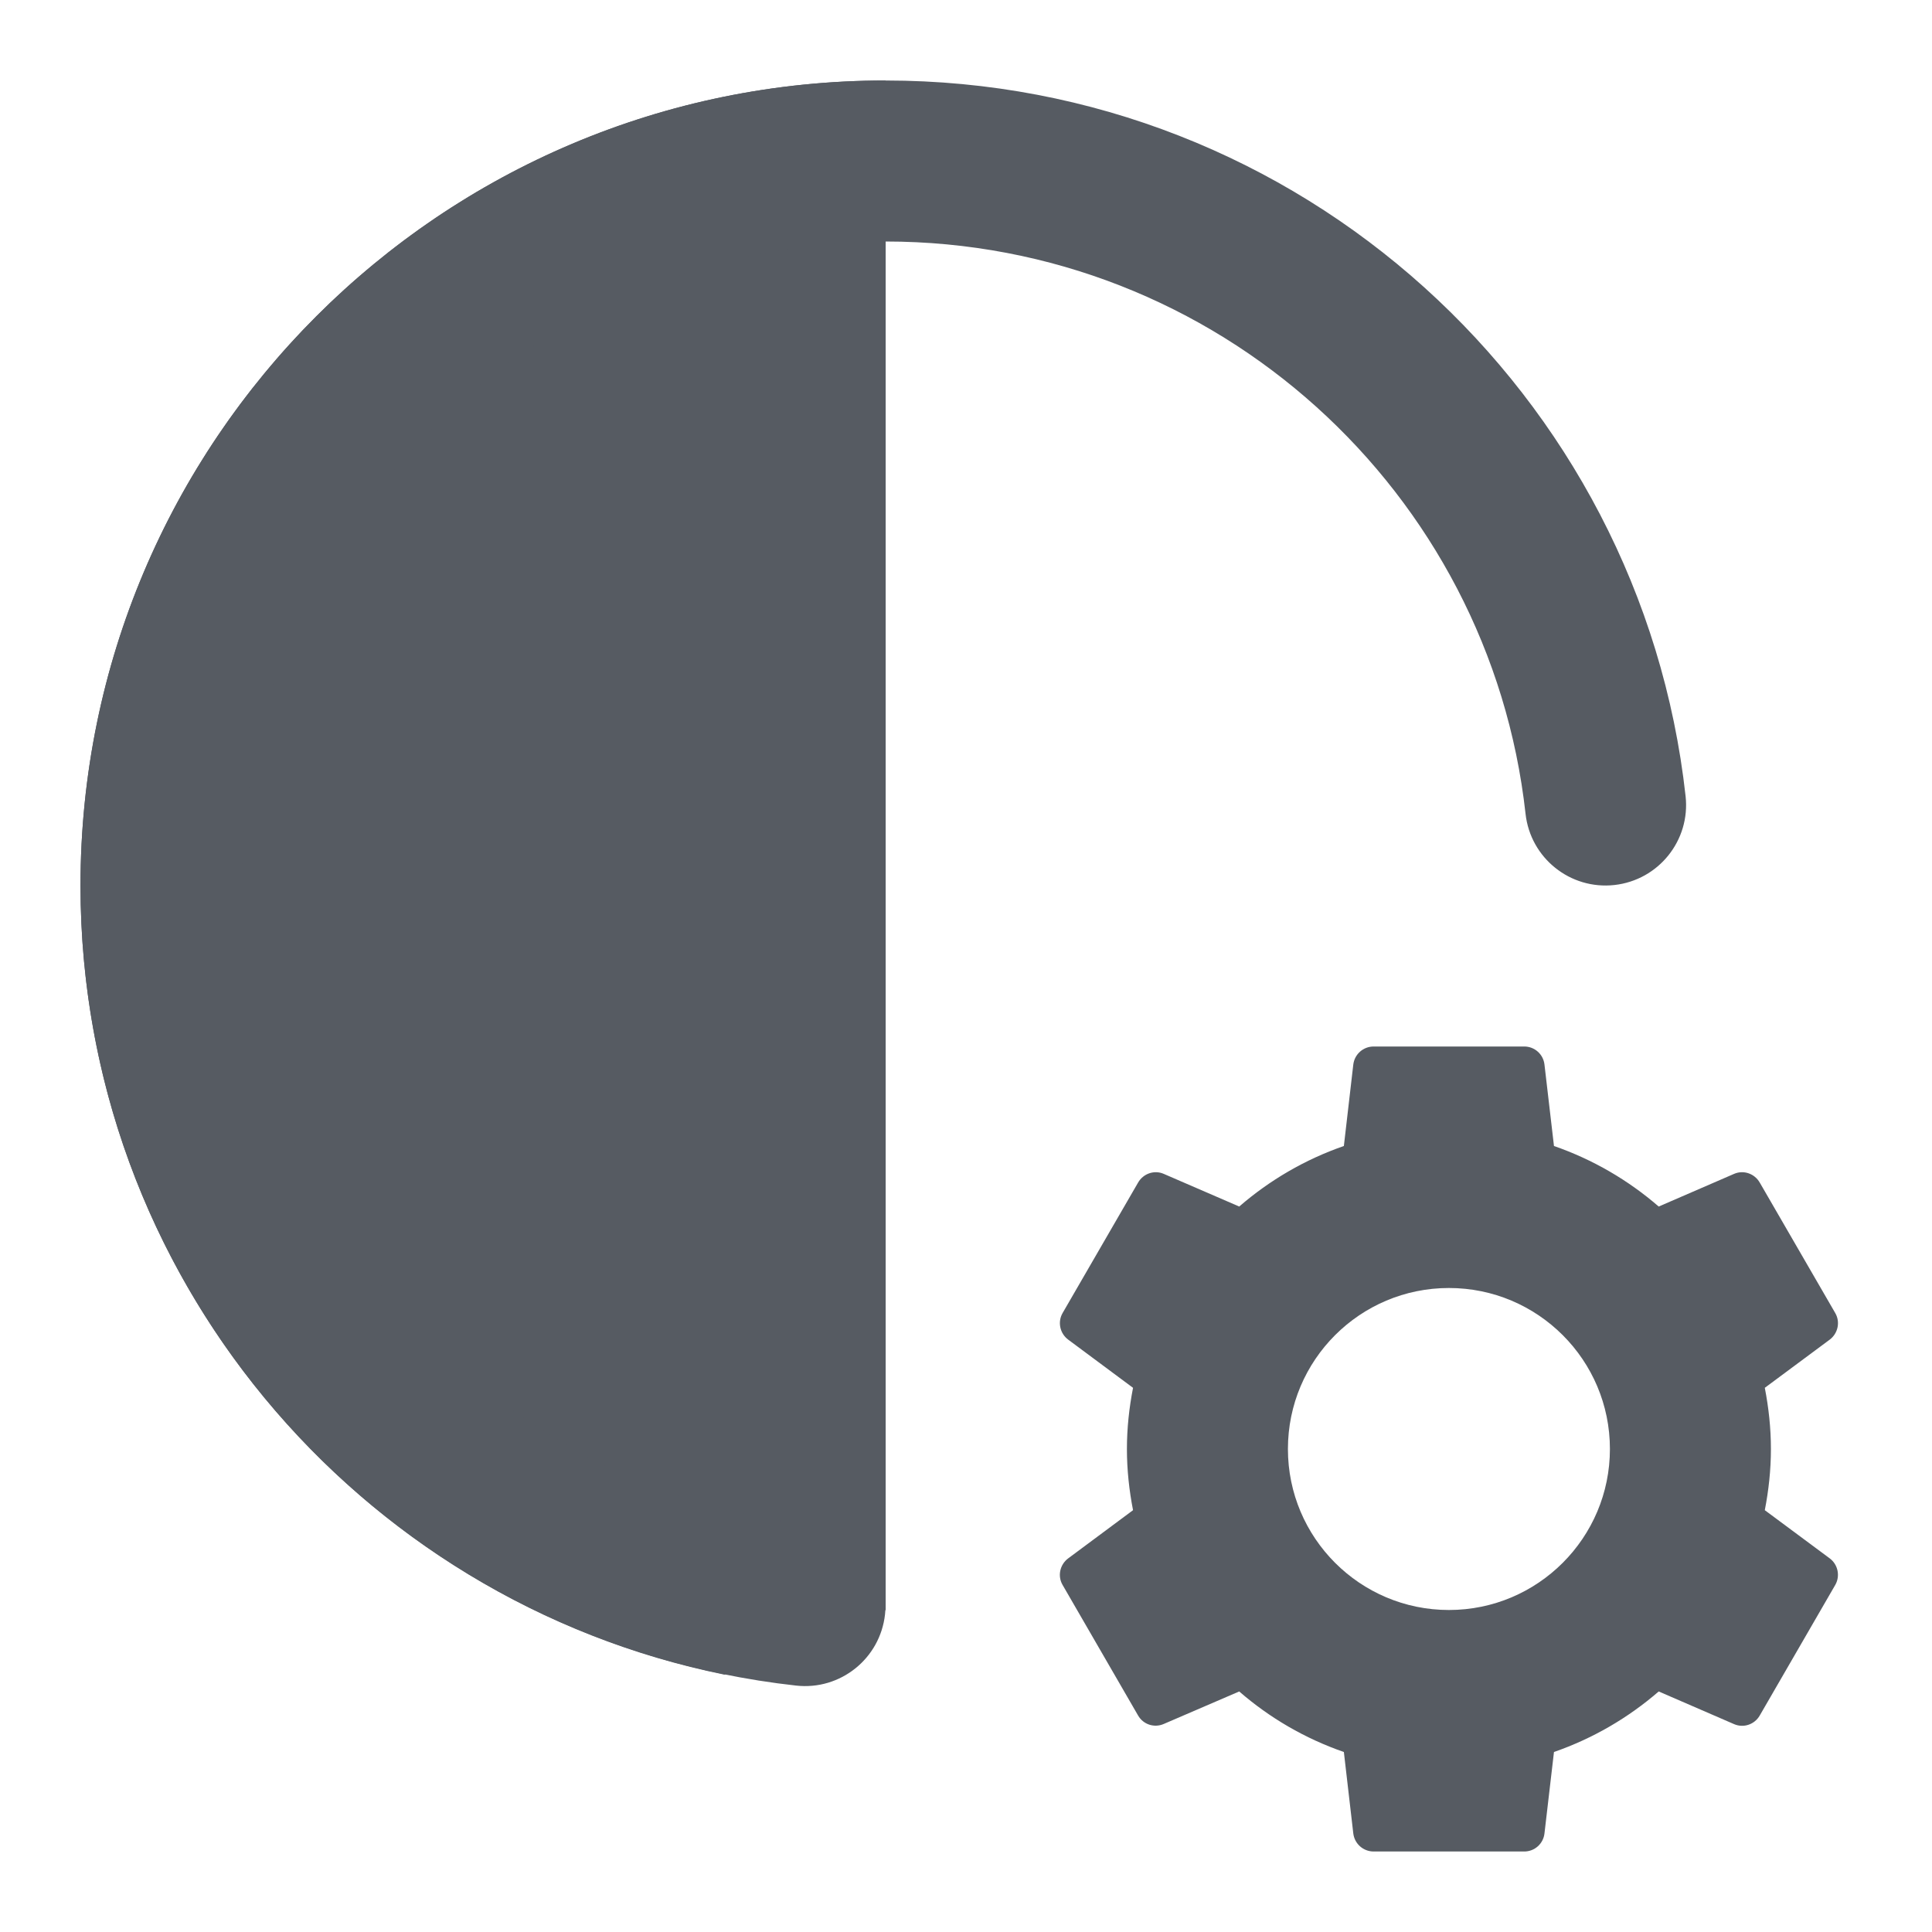 <svg width="24" height="24" viewBox="0 0 24 24" fill="none" xmlns="http://www.w3.org/2000/svg">
<path d="M11.002 1C5.478 1 1 5.478 1 11.002C1 15.84 4.435 19.876 9 20.803L11.002 20V11.002V1Z" fill="#565B62"/>
<path d="M3 11C3 6.582 6.582 3 11 3C15.117 3 18.509 6.111 18.951 10.11C19.012 10.659 19.506 11.055 20.055 10.994C20.604 10.933 21 10.439 20.939 9.89C20.386 4.889 16.148 1 11 1C5.477 1 1 5.477 1 11C1 16.148 4.889 20.386 9.89 20.939C10.439 21 10.933 20.604 10.994 20.055C11.055 19.506 10.659 19.012 10.11 18.951C6.111 18.509 3 15.117 3 11Z" fill="#565B62"/>
<path fill-rule="evenodd" clip-rule="evenodd" d="M16.811 13.225C16.826 13.097 16.934 13 17.064 13H18.935C19.064 13 19.172 13.097 19.186 13.225L19.304 14.236C19.788 14.404 20.226 14.66 20.605 14.988L21.542 14.582C21.66 14.531 21.796 14.579 21.86 14.69L22.798 16.311C22.863 16.422 22.832 16.564 22.73 16.641L21.923 17.24C21.971 17.487 21.999 17.74 21.999 18C21.999 18.26 21.971 18.513 21.923 18.76L22.73 19.359C22.832 19.435 22.862 19.578 22.798 19.689L21.86 21.311C21.796 21.422 21.66 21.469 21.542 21.418L20.605 21.012C20.226 21.34 19.788 21.596 19.304 21.764L19.186 22.775C19.172 22.903 19.064 23 18.935 23H17.064C16.934 23 16.826 22.903 16.811 22.775L16.694 21.764C16.21 21.596 15.773 21.341 15.394 21.012L14.456 21.416C14.338 21.467 14.202 21.422 14.138 21.311L13.2 19.689C13.135 19.578 13.166 19.436 13.269 19.359L14.075 18.76C14.027 18.513 13.999 18.26 13.999 18C13.999 17.74 14.027 17.487 14.075 17.24L13.269 16.641C13.166 16.564 13.136 16.422 13.2 16.311L14.138 14.69C14.202 14.579 14.338 14.531 14.456 14.582L15.394 14.988C15.773 14.66 16.21 14.404 16.694 14.236L16.811 13.225ZM19.999 18C19.999 16.895 19.103 16 17.999 16C16.895 16 15.999 16.895 15.999 18C15.999 19.104 16.895 20 17.999 20C19.103 20 19.999 19.104 19.999 18Z" fill="#565B62"/>
</svg>
